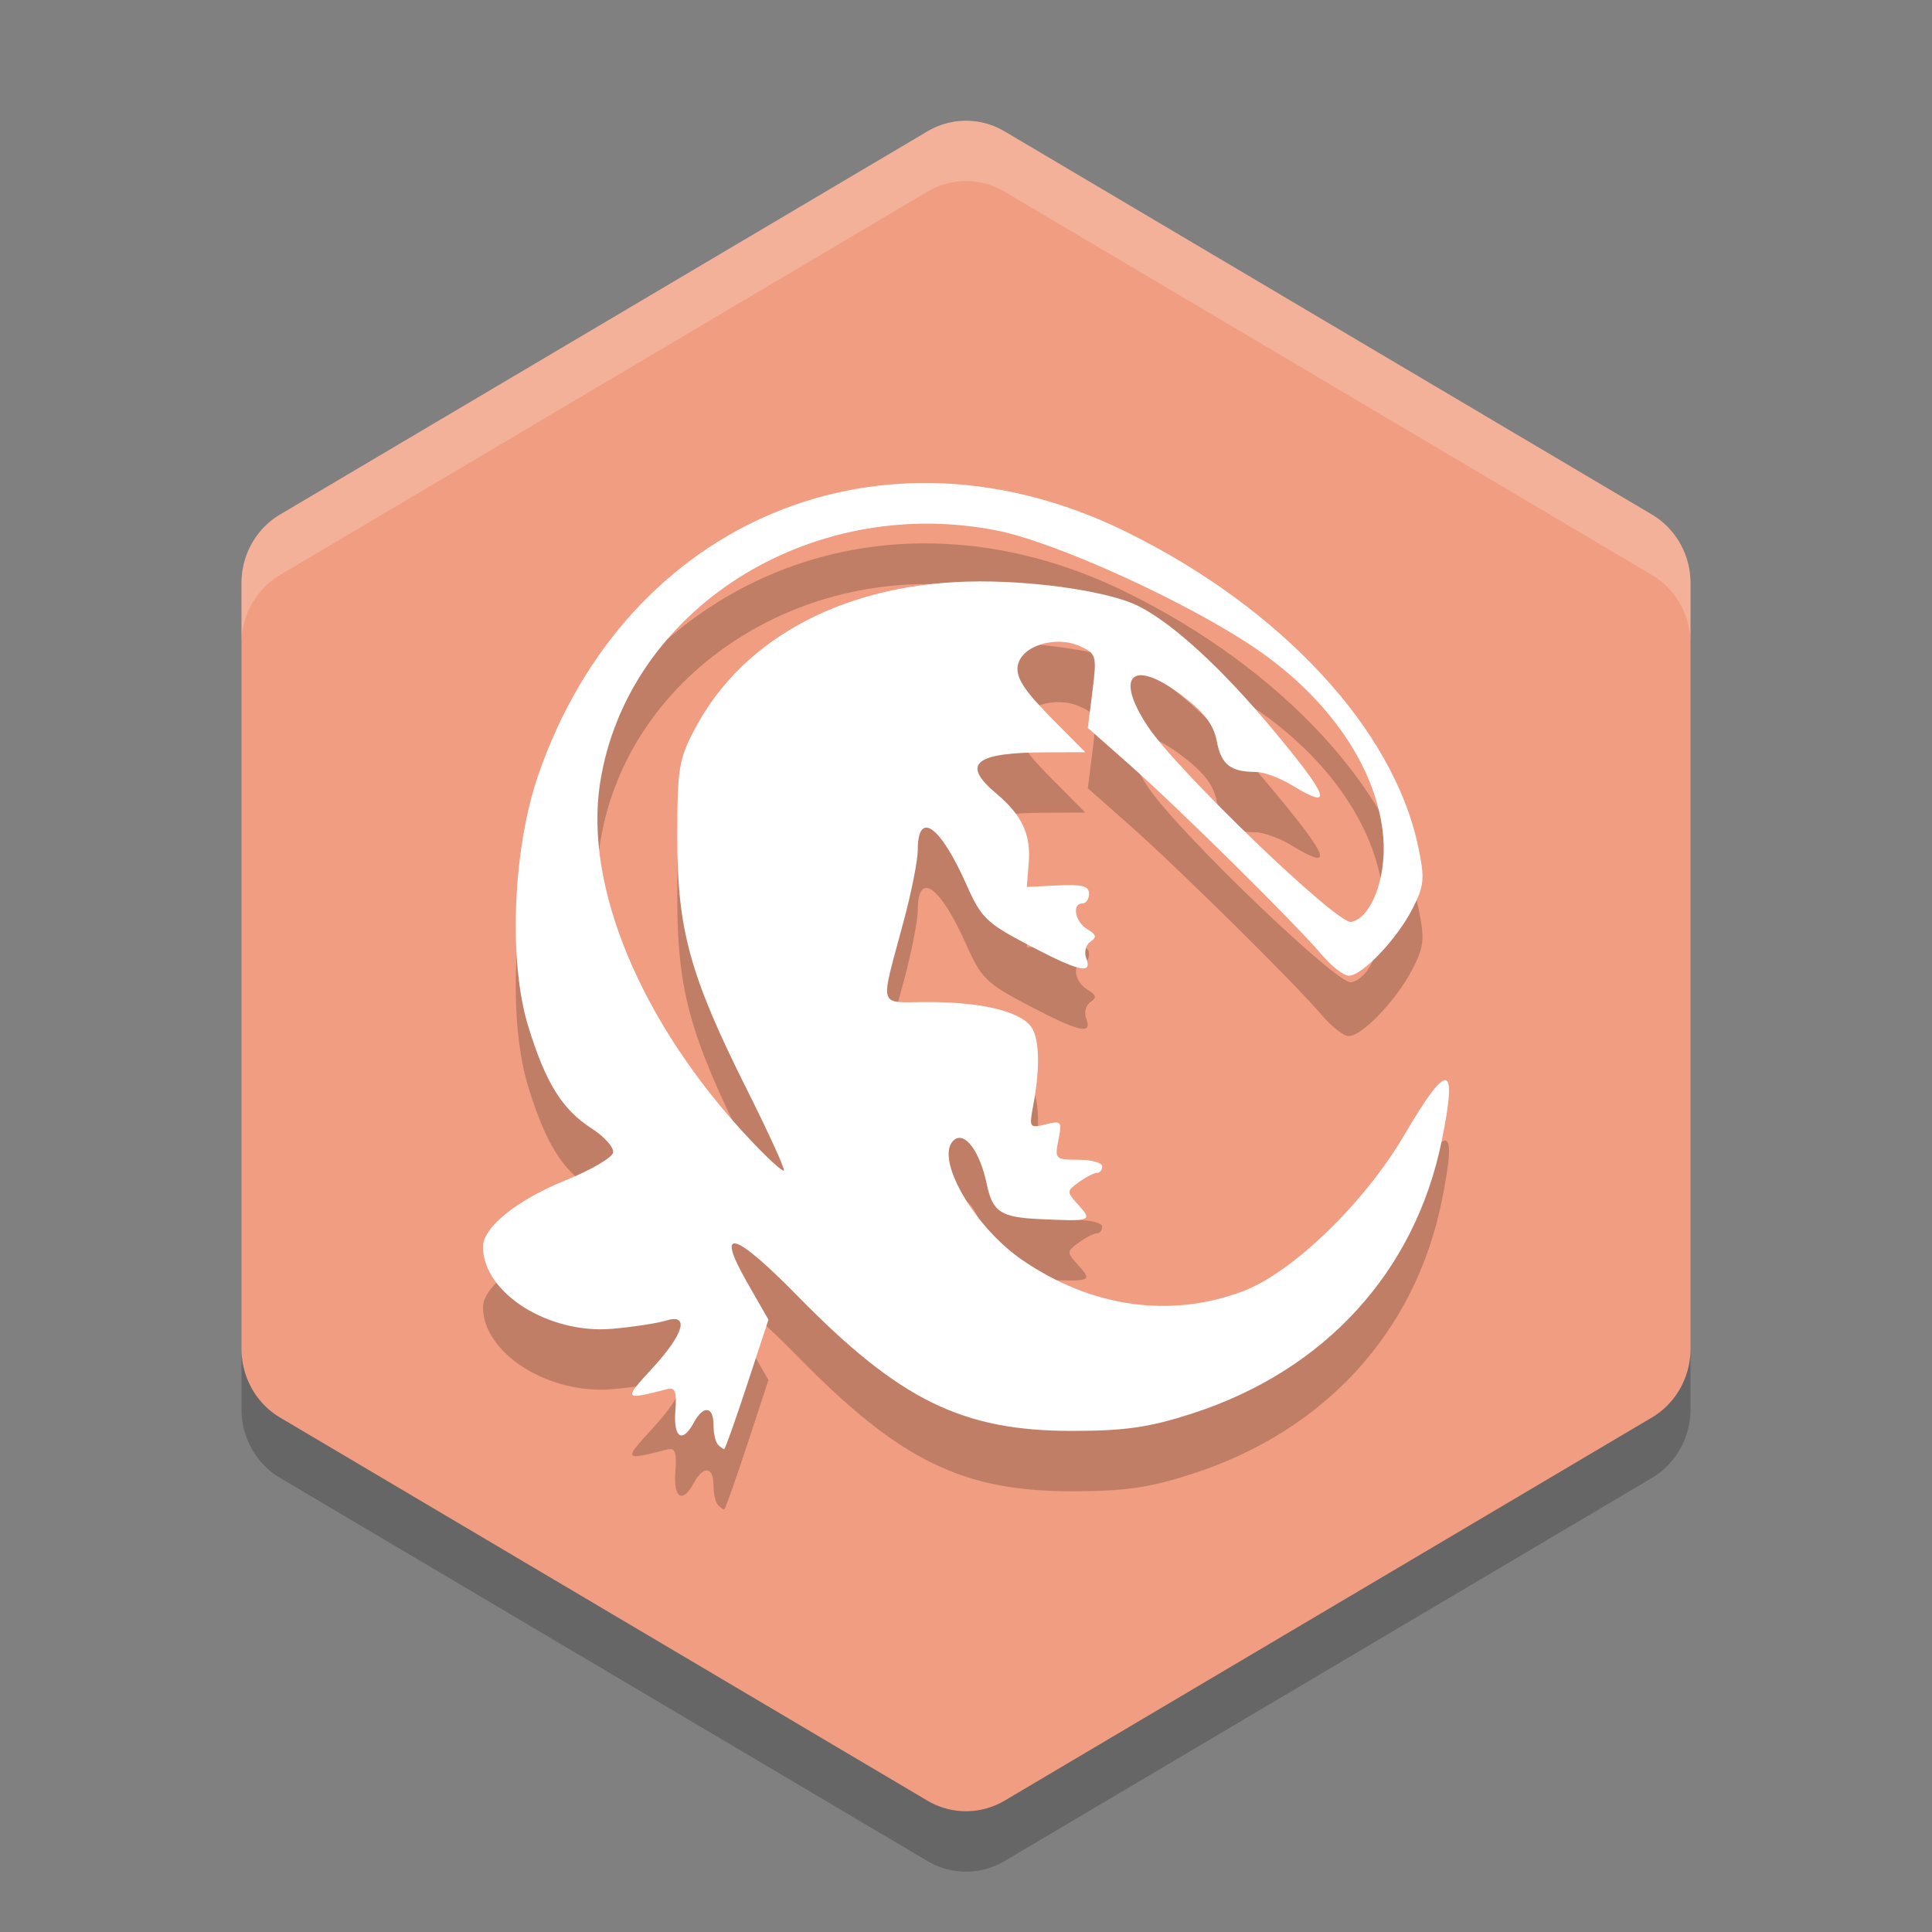 <svg xmlns="http://www.w3.org/2000/svg" width="32" height="32" version="1">
 <rect width="100%" height="100%" fill="#808080" stroke="none"/>
 <path style="fill:#f19d81" d="M 16.03,2.001 A 1.28,1.312 0 0 0 15.36,2.177 L 4.64,8.521 A 1.28,1.312 0 0 0 4,9.657 V 22.345 A 1.28,1.312 0 0 0 4.64,23.481 L 15.361,29.825 A 1.28,1.312 0 0 0 16.64,29.825 L 27.359,23.48 A 1.28,1.312 0 0 0 28,22.345 V 9.656 A 1.28,1.312 0 0 0 27.359,8.521 L 16.64,2.177 A 1.28,1.312 0 0 0 16.031,2.001 Z"/>
 <path style="opacity:0.2" d="M 11.891,24.927 C 11.851,24.887 11.818,24.74 11.818,24.6 11.818,24.289 11.649,24.27 11.491,24.564 11.304,24.912 11.151,24.817 11.186,24.374 11.211,24.055 11.182,23.975 11.055,24.007 10.325,24.195 10.321,24.189 10.809,23.658 11.331,23.091 11.426,22.749 11.027,22.874 10.892,22.916 10.5,22.977 10.155,23.008 9.093,23.106 8,22.417 8,21.65 8,21.327 8.564,20.874 9.376,20.546 9.789,20.379 10.14,20.174 10.155,20.09 10.171,20.006 10.009,19.825 9.797,19.689 9.311,19.376 9.038,18.937 8.75,18.002 8.418,16.926 8.492,15.066 8.914,13.841 10.379,9.593 14.638,7.831 18.656,9.81 21.228,11.077 23.086,13.082 23.491,15.029 23.601,15.556 23.59,15.669 23.395,16.052 23.137,16.556 22.562,17.161 22.34,17.161 22.255,17.161 22.051,17.002 21.887,16.807 21.457,16.298 19.517,14.381 18.708,13.666 L 18.018,13.056 18.095,12.445 C 18.168,11.859 18.159,11.827 17.889,11.704 17.477,11.517 16.904,11.701 16.856,12.035 16.828,12.224 16.969,12.442 17.397,12.875 L 17.976,13.459 17.325,13.461 C 16.143,13.464 15.915,13.65 16.497,14.139 16.927,14.5 17.077,14.818 17.039,15.29 L 17.007,15.691 17.523,15.665 C 17.919,15.645 18.038,15.676 18.038,15.801 18.038,15.89 17.989,15.964 17.929,15.964 17.748,15.964 17.806,16.271 18.011,16.392 18.159,16.479 18.17,16.525 18.062,16.596 17.985,16.647 17.953,16.77 17.991,16.87 18.097,17.145 17.88,17.096 17.035,16.653 16.338,16.287 16.25,16.202 16.006,15.649 15.572,14.671 15.201,14.409 15.201,15.081 15.201,15.248 15.098,15.772 14.971,16.245 14.569,17.753 14.522,17.596 15.379,17.597 16.239,17.598 16.86,17.742 17.066,17.989 17.216,18.17 17.234,18.666 17.114,19.306 17.044,19.678 17.051,19.69 17.319,19.623 17.58,19.558 17.593,19.573 17.531,19.881 17.467,20.198 17.479,20.209 17.861,20.209 18.078,20.209 18.256,20.258 18.256,20.318 18.256,20.378 18.216,20.427 18.168,20.427 18.119,20.427 17.985,20.496 17.869,20.581 17.663,20.731 17.663,20.738 17.865,20.962 18.101,21.222 18.074,21.232 17.22,21.192 16.575,21.163 16.44,21.073 16.343,20.61 16.231,20.071 15.981,19.734 15.803,19.881 15.466,20.16 16.119,21.312 16.931,21.869 18.078,22.656 19.387,22.841 20.591,22.385 21.41,22.075 22.599,20.924 23.255,19.807 23.986,18.561 24.146,18.583 23.88,19.892 23.438,22.069 21.938,23.706 19.738,24.415 19.032,24.642 18.639,24.699 17.765,24.7 15.943,24.703 14.901,24.192 13.214,22.469 12.153,21.387 11.837,21.303 12.38,22.25 L 12.728,22.858 12.376,23.929 C 12.182,24.519 12.011,25.001 11.995,25.001 11.978,25.001 11.933,24.969 11.893,24.929 Z M 12.375,19.054 C 11.429,17.166 11.218,16.405 11.218,14.875 11.218,13.726 11.242,13.577 11.511,13.069 12.324,11.532 14.06,10.634 16.228,10.63 17.245,10.629 18.395,10.807 18.856,11.038 19.423,11.323 20.231,12.064 21.058,13.055 22.025,14.214 22.103,14.435 21.395,14.004 21.198,13.884 20.931,13.786 20.801,13.786 20.382,13.785 20.227,13.664 20.155,13.28 20.103,13.005 19.951,12.804 19.585,12.525 18.759,11.895 18.445,12.179 19.015,13.038 19.497,13.763 22.149,16.312 22.378,16.27 22.711,16.208 22.966,15.541 22.912,14.873 22.82,13.743 22.023,12.568 20.776,11.726 19.637,10.958 17.479,9.977 16.507,9.786 13.408,9.177 10.384,11.103 9.939,13.971 9.672,15.688 10.624,17.958 12.406,19.857 12.701,20.172 12.961,20.411 12.984,20.389 13.006,20.367 12.732,19.766 12.375,19.054 Z"/>
 <path style="fill:#ffffff" d="M 11.891,23.927 C 11.851,23.887 11.818,23.74 11.818,23.6 11.818,23.289 11.649,23.27 11.491,23.564 11.304,23.912 11.151,23.817 11.186,23.374 11.211,23.055 11.182,22.975 11.055,23.007 10.325,23.195 10.321,23.189 10.809,22.658 11.331,22.091 11.426,21.749 11.027,21.874 10.892,21.916 10.5,21.977 10.155,22.008 9.093,22.106 8,21.417 8,20.65 8,20.327 8.564,19.874 9.376,19.546 9.789,19.379 10.14,19.174 10.155,19.09 10.171,19.006 10.009,18.825 9.797,18.689 9.311,18.376 9.038,17.937 8.75,17.002 8.418,15.926 8.492,14.066 8.914,12.841 10.379,8.593 14.638,6.831 18.656,8.81 21.228,10.077 23.086,12.082 23.491,14.029 23.601,14.556 23.59,14.669 23.395,15.052 23.137,15.556 22.562,16.161 22.34,16.161 22.255,16.161 22.051,16.002 21.887,15.807 21.457,15.298 19.517,13.381 18.708,12.666 L 18.018,12.056 18.095,11.445 C 18.168,10.859 18.159,10.827 17.889,10.704 17.477,10.517 16.904,10.701 16.856,11.035 16.828,11.224 16.969,11.442 17.397,11.875 L 17.976,12.459 17.325,12.461 C 16.143,12.464 15.915,12.65 16.497,13.139 16.927,13.5 17.077,13.818 17.039,14.29 L 17.007,14.691 17.523,14.665 C 17.919,14.645 18.038,14.676 18.038,14.801 18.038,14.89 17.989,14.964 17.929,14.964 17.748,14.964 17.806,15.271 18.011,15.392 18.159,15.479 18.17,15.525 18.062,15.596 17.985,15.647 17.953,15.77 17.991,15.87 18.097,16.145 17.88,16.096 17.035,15.653 16.338,15.287 16.25,15.202 16.006,14.649 15.572,13.671 15.201,13.409 15.201,14.081 15.201,14.248 15.098,14.772 14.971,15.245 14.569,16.753 14.522,16.596 15.379,16.597 16.239,16.598 16.86,16.742 17.066,16.989 17.216,17.17 17.234,17.666 17.114,18.306 17.044,18.678 17.051,18.69 17.319,18.623 17.58,18.558 17.593,18.573 17.531,18.881 17.467,19.198 17.479,19.209 17.861,19.209 18.078,19.209 18.256,19.258 18.256,19.318 18.256,19.378 18.216,19.427 18.168,19.427 18.119,19.427 17.985,19.496 17.869,19.581 17.663,19.731 17.663,19.738 17.865,19.962 18.101,20.222 18.074,20.232 17.22,20.192 16.575,20.163 16.44,20.073 16.343,19.61 16.231,19.071 15.981,18.734 15.803,18.881 15.466,19.16 16.119,20.312 16.931,20.869 18.078,21.656 19.387,21.841 20.591,21.385 21.41,21.075 22.599,19.924 23.255,18.807 23.986,17.561 24.146,17.583 23.88,18.892 23.438,21.069 21.938,22.706 19.738,23.415 19.032,23.642 18.639,23.699 17.765,23.7 15.943,23.703 14.901,23.192 13.214,21.469 12.153,20.387 11.837,20.303 12.38,21.25 L 12.728,21.858 12.376,22.929 C 12.182,23.519 12.011,24.001 11.995,24.001 11.978,24.001 11.933,23.969 11.893,23.929 Z M 12.375,18.054 C 11.429,16.166 11.218,15.405 11.218,13.875 11.218,12.726 11.242,12.577 11.511,12.069 12.324,10.532 14.06,9.634 16.228,9.63 17.245,9.629 18.395,9.807 18.856,10.038 19.423,10.323 20.231,11.064 21.058,12.055 22.025,13.214 22.103,13.435 21.395,13.004 21.198,12.884 20.931,12.786 20.801,12.786 20.382,12.785 20.227,12.664 20.155,12.28 20.103,12.005 19.951,11.804 19.585,11.525 18.759,10.895 18.445,11.179 19.015,12.038 19.497,12.763 22.149,15.312 22.378,15.27 22.711,15.208 22.966,14.541 22.912,13.873 22.82,12.743 22.023,11.568 20.776,10.726 19.637,9.958 17.479,8.977 16.507,8.786 13.408,8.177 10.384,10.103 9.939,12.971 9.672,14.688 10.624,16.958 12.406,18.857 12.701,19.172 12.961,19.411 12.984,19.389 13.006,19.367 12.732,18.766 12.375,18.054 Z"/>
 <path style="opacity:0.2;fill:#ffffff" d="M 16.029,2 A 1.28,1.312 0 0 0 15.359,2.176 L 4.641,8.522 A 1.28,1.312 0 0 0 4,9.656 V 10.656 A 1.28,1.312 0 0 1 4.641,9.522 L 15.359,3.176 A 1.28,1.312 0 0 1 16.029,3 1.28,1.312 0 0 1 16.641,3.176 L 27.359,9.522 A 1.28,1.312 0 0 1 28,10.656 V 9.656 A 1.28,1.312 0 0 0 27.359,8.522 L 16.641,2.176 A 1.28,1.312 0 0 0 16.029,2 Z"/>
 <path style="opacity:0.2" d="M 4,22.343 V 23.343 A 1.28,1.312 0 0 0 4.641,24.48 L 15.36,30.824 A 1.28,1.312 0 0 0 16.641,30.824 L 27.36,24.48 A 1.28,1.312 0 0 0 28,23.343 V 22.343 A 1.28,1.312 0 0 1 27.359,23.479 L 16.64,29.823 A 1.28,1.312 0 0 1 15.359,29.823 L 4.641,23.479 A 1.28,1.312 0 0 1 4,22.342 Z"/>
</svg>
